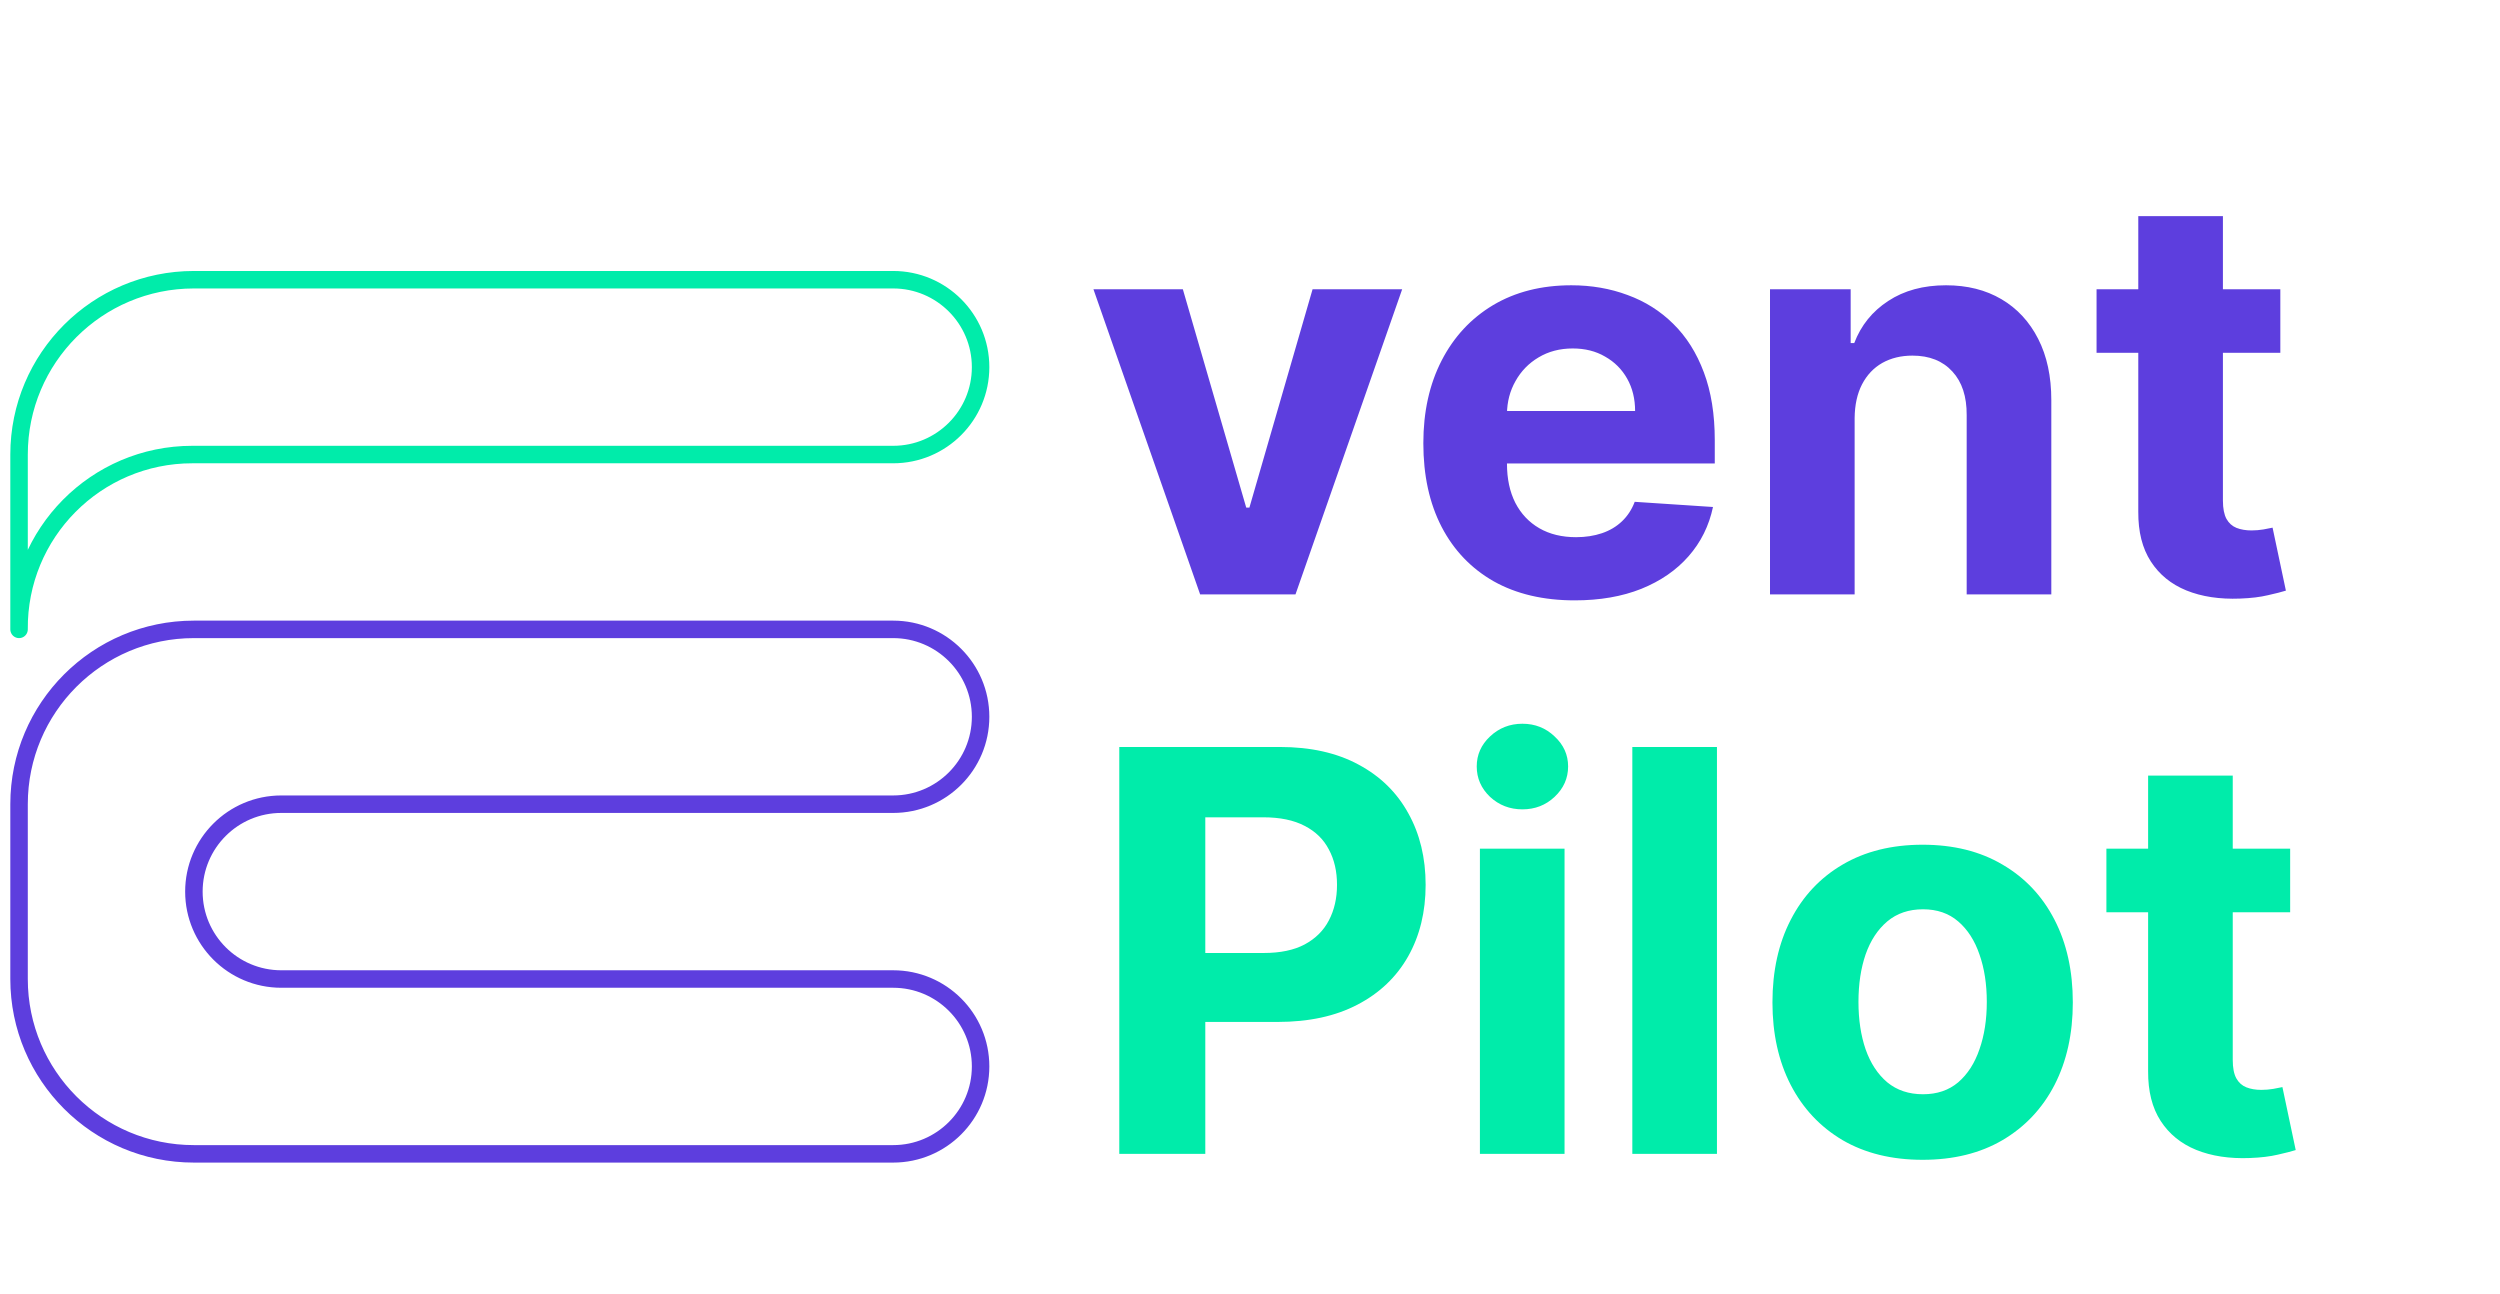 <svg width="143" height="74" viewBox="0 0 143 74" fill="none" xmlns="http://www.w3.org/2000/svg">
<path d="M11.091 66H51.09C53.852 66 56.09 63.761 56.09 61C56.09 58.239 53.852 56 51.09 56H16.09C13.329 56 11.091 53.761 11.091 51C11.091 48.239 13.329 46 16.09 46H51.09C53.852 46 56.09 43.761 56.09 41C56.09 38.239 53.852 36 51.09 36H11.091C5.568 36 1.09 40.477 1.09 46V56C1.09 61.523 5.568 66 11.091 66Z" stroke="#5D3EDE"/>
<path d="M1.09 36V26V26C1.09 20.477 5.568 16 11.09 16H51.09C53.852 16 56.09 18.239 56.09 21V21C56.09 23.761 53.852 26 51.09 26H11C5.492 26 1.041 30.492 1.09 36V36Z" stroke="#00ECAA" stroke-linejoin="round"/>
<path d="M80.204 16.546L74.102 34H68.648L62.545 16.546H67.659L71.284 29.034H71.466L75.079 16.546H80.204ZM90.074 34.341C88.278 34.341 86.733 33.977 85.438 33.25C84.15 32.515 83.157 31.477 82.46 30.136C81.763 28.788 81.415 27.193 81.415 25.352C81.415 23.557 81.763 21.981 82.46 20.625C83.157 19.269 84.138 18.212 85.403 17.454C86.676 16.697 88.169 16.318 89.881 16.318C91.032 16.318 92.104 16.504 93.097 16.875C94.097 17.239 94.968 17.788 95.71 18.523C96.46 19.258 97.044 20.182 97.46 21.296C97.877 22.401 98.085 23.697 98.085 25.182V26.511H83.347V23.511H93.528C93.528 22.814 93.377 22.197 93.074 21.659C92.771 21.121 92.35 20.701 91.812 20.398C91.282 20.087 90.665 19.932 89.96 19.932C89.225 19.932 88.574 20.102 88.006 20.443C87.445 20.776 87.006 21.227 86.688 21.796C86.369 22.356 86.206 22.981 86.199 23.671V26.523C86.199 27.386 86.358 28.133 86.676 28.761C87.002 29.39 87.46 29.875 88.051 30.216C88.642 30.557 89.343 30.727 90.153 30.727C90.691 30.727 91.184 30.651 91.631 30.5C92.078 30.349 92.46 30.121 92.778 29.818C93.097 29.515 93.339 29.144 93.506 28.704L97.983 29C97.756 30.076 97.29 31.015 96.585 31.818C95.888 32.614 94.987 33.235 93.881 33.682C92.782 34.121 91.513 34.341 90.074 34.341ZM106.085 23.909V34H101.244V16.546H105.858V19.625H106.062C106.449 18.61 107.097 17.807 108.006 17.216C108.915 16.617 110.017 16.318 111.312 16.318C112.525 16.318 113.581 16.583 114.483 17.114C115.384 17.644 116.085 18.401 116.585 19.386C117.085 20.364 117.335 21.53 117.335 22.886V34H112.494V23.75C112.502 22.682 112.229 21.849 111.676 21.25C111.123 20.644 110.362 20.341 109.392 20.341C108.741 20.341 108.165 20.481 107.665 20.761C107.172 21.042 106.786 21.451 106.506 21.989C106.233 22.519 106.093 23.159 106.085 23.909ZM130.435 16.546V20.182H119.923V16.546H130.435ZM122.31 12.364H127.151V28.636C127.151 29.083 127.219 29.432 127.355 29.682C127.491 29.924 127.681 30.095 127.923 30.193C128.173 30.292 128.461 30.341 128.787 30.341C129.014 30.341 129.241 30.322 129.469 30.284C129.696 30.239 129.87 30.204 129.991 30.182L130.753 33.784C130.51 33.86 130.17 33.947 129.73 34.045C129.291 34.151 128.757 34.216 128.128 34.239C126.961 34.284 125.938 34.129 125.06 33.773C124.188 33.417 123.51 32.864 123.026 32.114C122.541 31.364 122.302 30.417 122.31 29.273V12.364Z" fill="#5D3EDE"/>
<path d="M64.023 66V42.727H73.204C74.97 42.727 76.474 43.064 77.716 43.739C78.958 44.405 79.905 45.333 80.557 46.523C81.216 47.705 81.546 49.068 81.546 50.614C81.546 52.159 81.212 53.523 80.546 54.705C79.879 55.886 78.913 56.807 77.648 57.466C76.39 58.125 74.867 58.455 73.079 58.455H67.227V54.511H72.284C73.231 54.511 74.011 54.349 74.625 54.023C75.246 53.689 75.708 53.231 76.011 52.648C76.322 52.057 76.477 51.379 76.477 50.614C76.477 49.841 76.322 49.167 76.011 48.591C75.708 48.008 75.246 47.557 74.625 47.239C74.004 46.913 73.216 46.75 72.261 46.75H68.943V66H64.023ZM84.651 66V48.545H89.492V66H84.651ZM87.082 46.295C86.363 46.295 85.745 46.057 85.23 45.58C84.722 45.095 84.469 44.515 84.469 43.841C84.469 43.174 84.722 42.602 85.23 42.125C85.745 41.64 86.363 41.398 87.082 41.398C87.802 41.398 88.416 41.64 88.923 42.125C89.438 42.602 89.696 43.174 89.696 43.841C89.696 44.515 89.438 45.095 88.923 45.58C88.416 46.057 87.802 46.295 87.082 46.295ZM98.21 42.727V66H93.369V42.727H98.21ZM109.974 66.341C108.209 66.341 106.683 65.966 105.395 65.216C104.115 64.458 103.126 63.405 102.429 62.057C101.732 60.701 101.384 59.129 101.384 57.341C101.384 55.538 101.732 53.962 102.429 52.614C103.126 51.258 104.115 50.205 105.395 49.455C106.683 48.697 108.209 48.318 109.974 48.318C111.74 48.318 113.262 48.697 114.543 49.455C115.83 50.205 116.823 51.258 117.52 52.614C118.217 53.962 118.565 55.538 118.565 57.341C118.565 59.129 118.217 60.701 117.52 62.057C116.823 63.405 115.83 64.458 114.543 65.216C113.262 65.966 111.74 66.341 109.974 66.341ZM109.997 62.591C110.8 62.591 111.471 62.364 112.009 61.909C112.546 61.447 112.952 60.818 113.224 60.023C113.505 59.227 113.645 58.322 113.645 57.307C113.645 56.292 113.505 55.386 113.224 54.591C112.952 53.795 112.546 53.167 112.009 52.705C111.471 52.242 110.8 52.011 109.997 52.011C109.187 52.011 108.505 52.242 107.952 52.705C107.406 53.167 106.993 53.795 106.713 54.591C106.44 55.386 106.304 56.292 106.304 57.307C106.304 58.322 106.44 59.227 106.713 60.023C106.993 60.818 107.406 61.447 107.952 61.909C108.505 62.364 109.187 62.591 109.997 62.591ZM130.997 48.545V52.182H120.486V48.545H130.997ZM122.872 44.364H127.713V60.636C127.713 61.083 127.781 61.432 127.918 61.682C128.054 61.924 128.243 62.095 128.486 62.193C128.736 62.292 129.024 62.341 129.349 62.341C129.577 62.341 129.804 62.322 130.031 62.284C130.259 62.239 130.433 62.205 130.554 62.182L131.315 65.784C131.073 65.86 130.732 65.947 130.293 66.046C129.853 66.151 129.319 66.216 128.69 66.239C127.524 66.284 126.501 66.129 125.622 65.773C124.751 65.417 124.073 64.864 123.588 64.114C123.103 63.364 122.865 62.417 122.872 61.273V44.364Z" fill="#00ECAA"/>
</svg>
